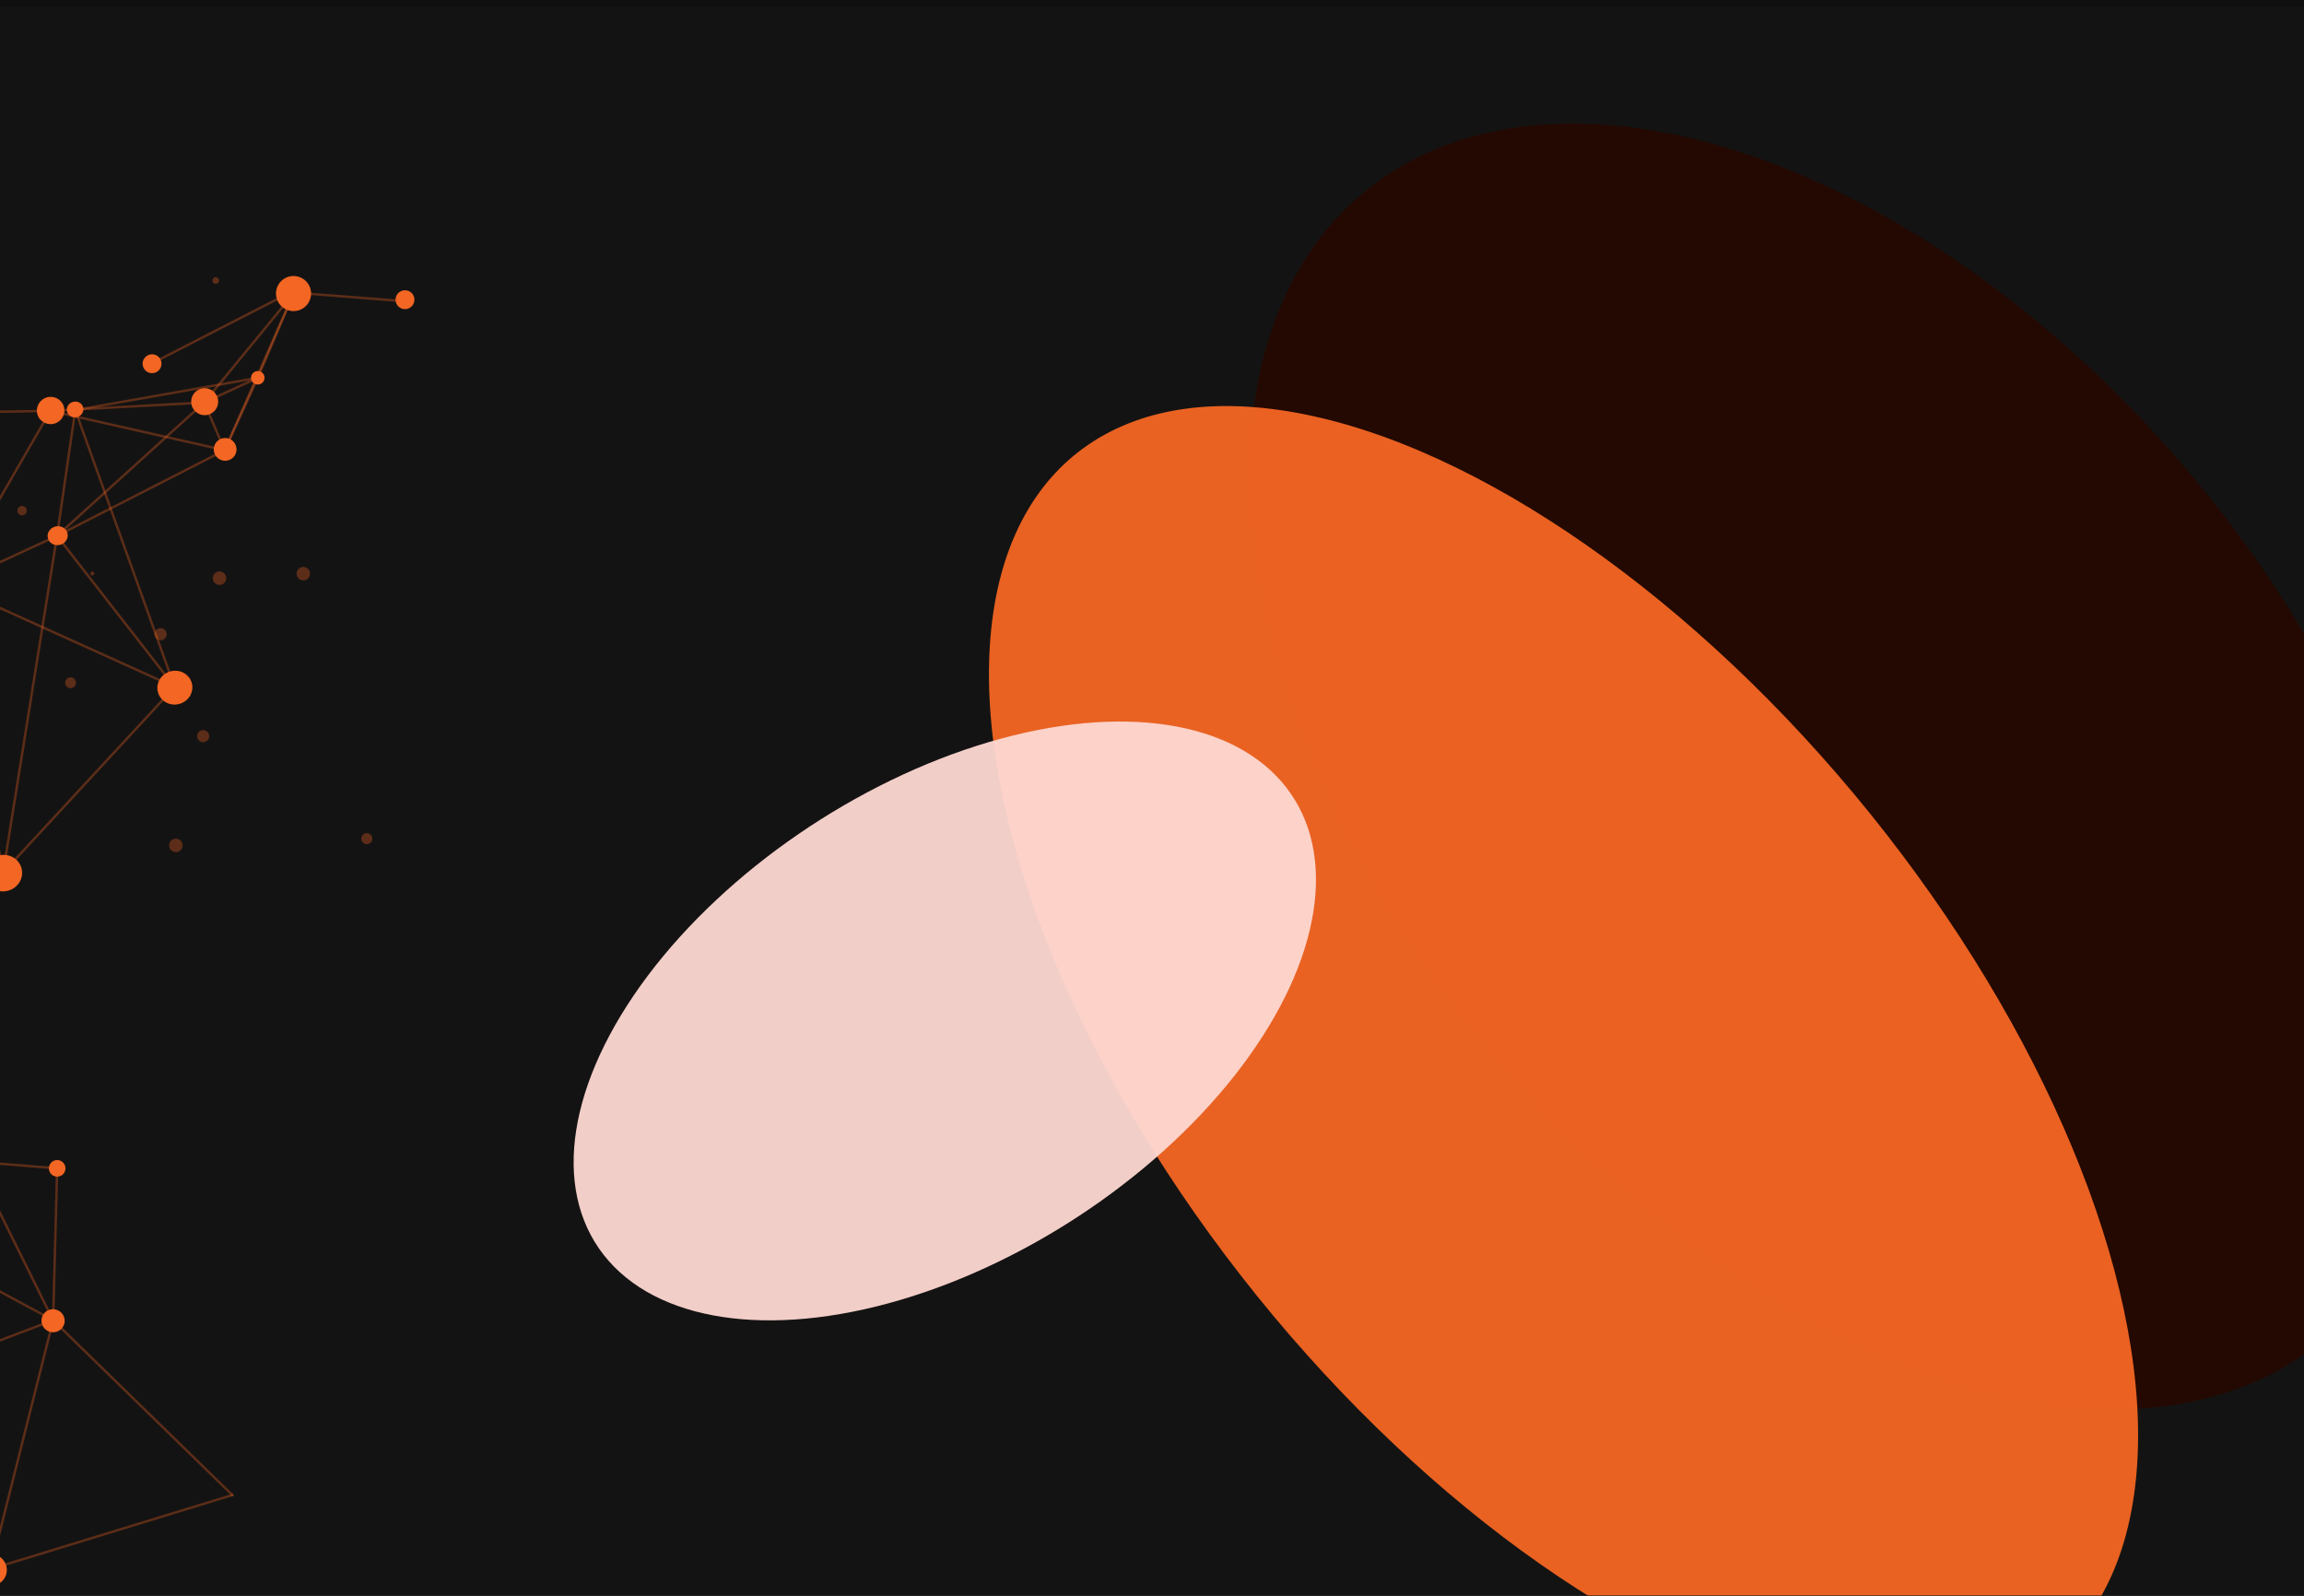 <svg width="1920" height="1330" viewBox="0 0 1920 1330" fill="none" xmlns="http://www.w3.org/2000/svg">
<g clip-path="url(#clip0_266_2)">
<rect width="1920" height="1330" fill="#100F0F"/>
<g filter="url(#filter0_d_266_2)">
<rect x="0.001" y="0" width="1920" height="1330.67" fill="#141313"/>
<path d="M6.474 737.087C14.903 734.95 20.066 726.629 18.006 718.501C15.946 710.373 7.442 705.516 -0.987 707.652C-9.416 709.789 -14.579 718.11 -12.519 726.238C-10.459 734.366 -1.955 739.223 6.474 737.087Z" fill="#F36623"/>
<path d="M64.198 342.295C67.916 341.352 70.208 337.742 69.318 334.231C68.428 330.72 64.693 328.637 60.975 329.579C57.257 330.522 54.965 334.132 55.855 337.643C56.745 341.155 60.48 343.237 64.198 342.295Z" fill="#F36623"/>
<path d="M213.456 304.076C216.47 303.312 219.524 305.131 220.288 308.146C221.052 311.16 219.233 314.214 216.219 314.978C213.204 315.742 210.151 313.923 209.387 310.909C208.622 307.894 210.441 304.84 213.456 304.076Z" fill="#F36623"/>
<path d="M149.173 581.417C157 579.434 161.799 571.724 159.891 564.198C157.984 556.672 150.092 552.179 142.265 554.163C134.438 556.147 129.639 563.856 131.547 571.382C133.454 578.908 141.346 583.401 149.173 581.417Z" fill="#F36623"/>
<path d="M248.207 253.501C256.034 251.517 260.771 243.563 258.787 235.736C256.803 227.909 248.85 223.172 241.023 225.156C233.196 227.14 228.459 235.093 230.443 242.92C232.427 250.747 240.38 255.484 248.207 253.501Z" fill="#F36623"/>
<path d="M46.127 433.504C50.645 432.359 55.168 434.846 56.237 439.063C57.306 443.28 54.513 447.622 49.995 448.767C45.477 449.912 40.953 447.425 39.884 443.208C38.816 438.991 41.608 434.65 46.127 433.504Z" fill="#F36623"/>
<path d="M173.345 340.361C179.373 338.833 183.022 332.707 181.494 326.679C179.966 320.65 173.84 317.002 167.811 318.53C161.783 320.058 158.134 326.184 159.662 332.212C161.19 338.241 167.316 341.889 173.345 340.361Z" fill="#F36623"/>
<path d="M189.949 378.413C195.03 377.126 198.105 371.963 196.817 366.882C195.529 361.802 190.367 358.727 185.286 360.015C180.205 361.303 177.131 366.465 178.419 371.546C179.706 376.626 184.869 379.701 189.949 378.413Z" fill="#F36623"/>
<path d="M46.336 347.395C52.25 345.103 55.191 338.499 52.906 332.644C50.621 326.789 43.975 323.9 38.062 326.192C32.149 328.485 29.208 335.089 31.493 340.944C33.778 346.799 40.423 349.688 46.336 347.395Z" fill="#F36623"/>
<path d="M214.84 309.528L62.724 336.482" stroke="#F36623" stroke-opacity="0.32" stroke-width="2" stroke-linecap="round"/>
<path d="M145.579 567.246L62.724 336.482" stroke="#F36623" stroke-opacity="0.32" stroke-width="2" stroke-linecap="round"/>
<path d="M244.615 239.327L214.839 309.526" stroke="#F36623" stroke-opacity="0.32" stroke-width="2" stroke-linecap="round"/>
<path d="M47.515 441.272L62.721 336.48" stroke="#F36623" stroke-opacity="0.32" stroke-width="2" stroke-linecap="round"/>
<path d="M2.608 721.824L145.579 567.244" stroke="#F36623" stroke-opacity="0.32" stroke-width="2" stroke-linecap="round"/>
<path d="M145.576 567.245L47.515 441.274" stroke="#F36623" stroke-opacity="0.32" stroke-width="2" stroke-linecap="round"/>
<path d="M2.61 721.824L47.521 441.273" stroke="#F36623" stroke-opacity="0.32" stroke-width="2" stroke-linecap="round"/>
<path d="M170.172 330.129L214.839 309.525" stroke="#F36623" stroke-opacity="0.32" stroke-width="2" stroke-linecap="round"/>
<path d="M170.172 330.129L244.614 239.327" stroke="#F36623" stroke-opacity="0.32" stroke-width="2" stroke-linecap="round"/>
<path d="M187.21 369.899L214.835 309.527" stroke="#F36623" stroke-opacity="0.32" stroke-width="2" stroke-linecap="round"/>
<path d="M170.17 330.13L47.514 441.273" stroke="#F36623" stroke-opacity="0.32" stroke-width="2" stroke-linecap="round"/>
<path d="M244.612 239.329L187.211 369.899" stroke="#F36623" stroke-opacity="0.32" stroke-width="2" stroke-linecap="round"/>
<path d="M335.555 236.819C339.768 235.751 344.053 238.303 345.12 242.516C346.188 246.728 343.636 251.013 339.424 252.081C335.211 253.149 330.926 250.597 329.858 246.384C328.79 242.171 331.342 237.886 335.555 236.819Z" fill="#F36623"/>
<path d="M244.955 238.531L338.796 245.86" stroke="#F36623" stroke-opacity="0.32" stroke-width="2" stroke-linecap="round"/>
<path d="M120.293 302.358C117.782 298.811 118.623 293.895 122.17 291.384C125.717 288.873 130.633 289.713 133.144 293.261C135.655 296.808 134.814 301.724 131.267 304.235C127.72 306.746 122.804 305.905 120.293 302.358Z" fill="#F36623"/>
<path d="M250.75 233.87L126.741 297.435" stroke="#F36623" stroke-opacity="0.32" stroke-width="2" stroke-linecap="round"/>
<path d="M187.215 369.898L47.518 441.273" stroke="#F36623" stroke-opacity="0.32" stroke-width="2" stroke-linecap="round"/>
<path d="M145.579 567.244L-41.815 482.479" stroke="#F36623" stroke-opacity="0.32" stroke-width="2" stroke-linecap="round"/>
<path d="M2.605 721.825L-41.818 482.48" stroke="#F36623" stroke-opacity="0.32" stroke-width="2" stroke-linecap="round"/>
<path d="M47.517 441.272L-41.816 482.478" stroke="#F36623" stroke-opacity="0.32" stroke-width="2" stroke-linecap="round"/>
<path d="M170.173 330.13L187.214 369.899" stroke="#F36623" stroke-opacity="0.32" stroke-width="2" stroke-linecap="round"/>
<path d="M2.607 721.824L-221.884 637.18" stroke="#F36623" stroke-opacity="0.32" stroke-width="2" stroke-linecap="round"/>
<path d="M41.993 337.094L170.171 330.13" stroke="#F36623" stroke-opacity="0.32" stroke-width="2" stroke-linecap="round"/>
<path d="M41.993 337.094L187.212 369.898" stroke="#F36623" stroke-opacity="0.32" stroke-width="2" stroke-linecap="round"/>
<path d="M41.994 337.094L-41.817 482.479" stroke="#F36623" stroke-opacity="0.32" stroke-width="2" stroke-linecap="round"/>
<path d="M41.993 337.095L-36.56 338.442" stroke="#F36623" stroke-opacity="0.32" stroke-width="2" stroke-linecap="round"/>
<path d="M17.432 416.413C19.533 415.881 21.682 417.161 22.215 419.262C22.747 421.363 21.467 423.512 19.366 424.045C17.265 424.577 15.116 423.298 14.583 421.196C14.051 419.095 15.331 416.946 17.432 416.413Z" fill="#F36623" fill-opacity="0.32"/>
<path d="M57.722 559.348C60.131 558.738 62.577 560.195 63.188 562.603C63.798 565.012 62.341 567.459 59.933 568.069C57.524 568.68 55.077 567.223 54.467 564.814C53.856 562.405 55.313 559.959 57.722 559.348Z" fill="#F36623" fill-opacity="0.32"/>
<path d="M132.6 518.325C135.311 517.638 138.062 519.276 138.749 521.987C139.436 524.698 137.798 527.449 135.087 528.136C132.376 528.823 129.625 527.185 128.938 524.474C128.251 521.763 129.889 519.012 132.6 518.325Z" fill="#F36623" fill-opacity="0.32"/>
<path d="M168.062 603.313C170.77 602.626 173.525 604.267 174.211 606.975C174.898 609.684 173.257 612.438 170.549 613.124C167.84 613.811 165.086 612.171 164.4 609.462C163.713 606.753 165.353 603.999 168.062 603.313Z" fill="#F36623" fill-opacity="0.32"/>
<path d="M76.526 471.046C77.426 470.818 78.348 471.367 78.576 472.267C78.805 473.168 78.256 474.089 77.355 474.317C76.455 474.546 75.533 473.997 75.305 473.096C75.077 472.196 75.626 471.274 76.526 471.046Z" fill="#F36623" fill-opacity="0.32"/>
<path d="M179.107 225.766C180.618 225.383 182.145 226.306 182.523 227.801C182.902 229.296 181.984 230.838 180.489 231.217C178.994 231.596 177.452 230.677 177.073 229.182C176.694 227.687 177.612 226.145 179.107 225.766Z" fill="#F36623" fill-opacity="0.32"/>
<path d="M147.934 704.711C150.944 703.948 152.766 700.889 152.003 697.879C151.24 694.868 148.181 693.046 145.171 693.809C142.16 694.572 140.338 697.631 141.101 700.642C141.864 703.652 144.923 705.474 147.934 704.711Z" fill="#F36623" fill-opacity="0.32"/>
<path d="M254.118 478.24C257.129 477.477 258.951 474.418 258.188 471.408C257.425 468.397 254.366 466.576 251.355 467.339C248.345 468.102 246.523 471.161 247.286 474.171C248.049 477.181 251.108 479.003 254.118 478.24Z" fill="#F36623" fill-opacity="0.32"/>
<path d="M184.304 482.015C187.314 481.252 189.136 478.193 188.373 475.182C187.61 472.172 184.551 470.35 181.541 471.113C178.53 471.876 176.708 474.935 177.471 477.945C178.234 480.956 181.293 482.778 184.304 482.015Z" fill="#F36623" fill-opacity="0.32"/>
<path d="M-12.198 1315.64C-19.472 1313.3 -23.538 1305.71 -21.281 1298.7C-19.023 1291.69 -11.296 1287.9 -4.023 1290.24C3.251 1292.58 7.317 1300.16 5.06 1307.18C2.802 1314.19 -4.924 1317.98 -12.198 1315.64Z" fill="#F36623"/>
<path d="M34.572 1094.63C34.987 1089.34 39.646 1085.41 44.979 1085.85C50.312 1086.29 54.299 1090.93 53.884 1096.22C53.469 1101.51 48.81 1105.45 43.477 1105.01C38.144 1104.57 34.157 1099.92 34.572 1094.63Z" fill="#F36623"/>
<path d="M49.768 961.837C46.133 960.667 42.234 962.668 41.064 966.303C39.894 969.938 41.894 973.838 45.529 975.008C49.165 976.178 53.064 974.177 54.234 970.542C55.404 966.907 53.404 963.008 49.768 961.837Z" fill="#F36623"/>
<path d="M-7.962 1302.47L-124.771 1158.98" stroke="#F36623" stroke-opacity="0.32" stroke-width="2" stroke-linecap="round"/>
<path d="M-7.964 1302.47L-31.789 1053.94" stroke="#F36623" stroke-opacity="0.32" stroke-width="2" stroke-linecap="round"/>
<path d="M-124.773 1158.98L44.27 1095.03" stroke="#F36623" stroke-opacity="0.32" stroke-width="2" stroke-linecap="round"/>
<path d="M-7.961 1302.47L44.272 1095.03" stroke="#F36623" stroke-opacity="0.32" stroke-width="2" stroke-linecap="round"/>
<path d="M-31.786 1053.94L44.272 1095.03" stroke="#F36623" stroke-opacity="0.32" stroke-width="2" stroke-linecap="round"/>
<path d="M-7.961 1302.47L193.606 1240.69" stroke="#F36623" stroke-opacity="0.32" stroke-width="2" stroke-linecap="round"/>
<path d="M-21.165 962.884L44.272 1095.03" stroke="#F36623" stroke-opacity="0.32" stroke-width="2" stroke-linecap="round"/>
<path d="M193.608 1240.69L44.273 1095.03" stroke="#F36623" stroke-opacity="0.32" stroke-width="2" stroke-linecap="round"/>
<path d="M47.646 968.423L44.268 1095.03" stroke="#F36623" stroke-opacity="0.32" stroke-width="2" stroke-linecap="round"/>
<path d="M-21.166 962.885L47.648 968.423" stroke="#F36623" stroke-opacity="0.32" stroke-width="2" stroke-linecap="round"/>
<mask id="mask0_266_2" style="mask-type:alpha" maskUnits="userSpaceOnUse" x="-1" y="-1" width="1921" height="1332">
<rect x="-0.001" y="-0" width="1920" height="1330.67" fill="#D9D9D9"/>
</mask>
<g mask="url(#mask0_266_2)">
<g opacity="0.95" filter="url(#filter1_f_266_2)">
<ellipse cx="379.613" cy="622.327" rx="379.613" ry="622.327" transform="matrix(0.825 -0.565 0.615 0.789 839.999 356.933)" fill="#240801"/>
</g>
<g opacity="0.95" filter="url(#filter2_f_266_2)">
<ellipse cx="325.867" cy="644.226" rx="325.867" ry="644.226" transform="matrix(0.825 -0.565 0.615 0.789 637.902 549.538)" fill="#F36623"/>
</g>
<g opacity="0.95" filter="url(#filter3_f_266_2)">
<ellipse cx="344.745" cy="197.707" rx="344.745" ry="197.707" transform="matrix(0.825 -0.565 0.615 0.789 381.333 884.356)" fill="#FDD7D1"/>
</g>
</g>
</g>
<path d="M305.681 703.592C308.235 703.592 310.305 701.522 310.305 698.968C310.305 696.414 308.235 694.344 305.681 694.344C303.127 694.344 301.057 696.414 301.057 698.968C301.057 701.522 303.127 703.592 305.681 703.592Z" fill="#F36623" fill-opacity="0.32"/>
</g>
<defs>
<filter id="filter0_d_266_2" x="-287.421" y="0" width="2212.76" height="1341.33" filterUnits="userSpaceOnUse" color-interpolation-filters="sRGB">
<feFlood flood-opacity="0" result="BackgroundImageFix"/>
<feColorMatrix in="SourceAlpha" type="matrix" values="0 0 0 0 0 0 0 0 0 0 0 0 0 0 0 0 0 0 127 0" result="hardAlpha"/>
<feOffset dy="5.333"/>
<feGaussianBlur stdDeviation="2.667"/>
<feComposite in2="hardAlpha" operator="out"/>
<feColorMatrix type="matrix" values="0 0 0 0 0 0 0 0 0 0 0 0 0 0 0 0 0 0 0.25 0"/>
<feBlend mode="normal" in2="BackgroundImageFix" result="effect1_dropShadow_266_2"/>
<feBlend mode="normal" in="SourceGraphic" in2="effect1_dropShadow_266_2" result="shape"/>
</filter>
<filter id="filter1_f_266_2" x="691.309" y="-252.468" width="1688.69" height="1771.79" filterUnits="userSpaceOnUse" color-interpolation-filters="sRGB">
<feFlood flood-opacity="0" result="BackgroundImageFix"/>
<feBlend mode="normal" in="SourceGraphic" in2="BackgroundImageFix" result="shape"/>
<feGaussianBlur stdDeviation="175" result="effect1_foregroundBlur_266_2"/>
</filter>
<filter id="filter2_f_266_2" x="474.058" y="-17.029" width="1657.21" height="1781.4" filterUnits="userSpaceOnUse" color-interpolation-filters="sRGB">
<feFlood flood-opacity="0" result="BackgroundImageFix"/>
<feBlend mode="normal" in="SourceGraphic" in2="BackgroundImageFix" result="shape"/>
<feGaussianBlur stdDeviation="175" result="effect1_foregroundBlur_266_2"/>
</filter>
<filter id="filter3_f_266_2" x="127.888" y="246.029" width="1318.79" height="1199.07" filterUnits="userSpaceOnUse" color-interpolation-filters="sRGB">
<feFlood flood-opacity="0" result="BackgroundImageFix"/>
<feBlend mode="normal" in="SourceGraphic" in2="BackgroundImageFix" result="shape"/>
<feGaussianBlur stdDeviation="175" result="effect1_foregroundBlur_266_2"/>
</filter>
<clipPath id="clip0_266_2">
<rect width="1920" height="1330" fill="white"/>
</clipPath>
</defs>
</svg>
